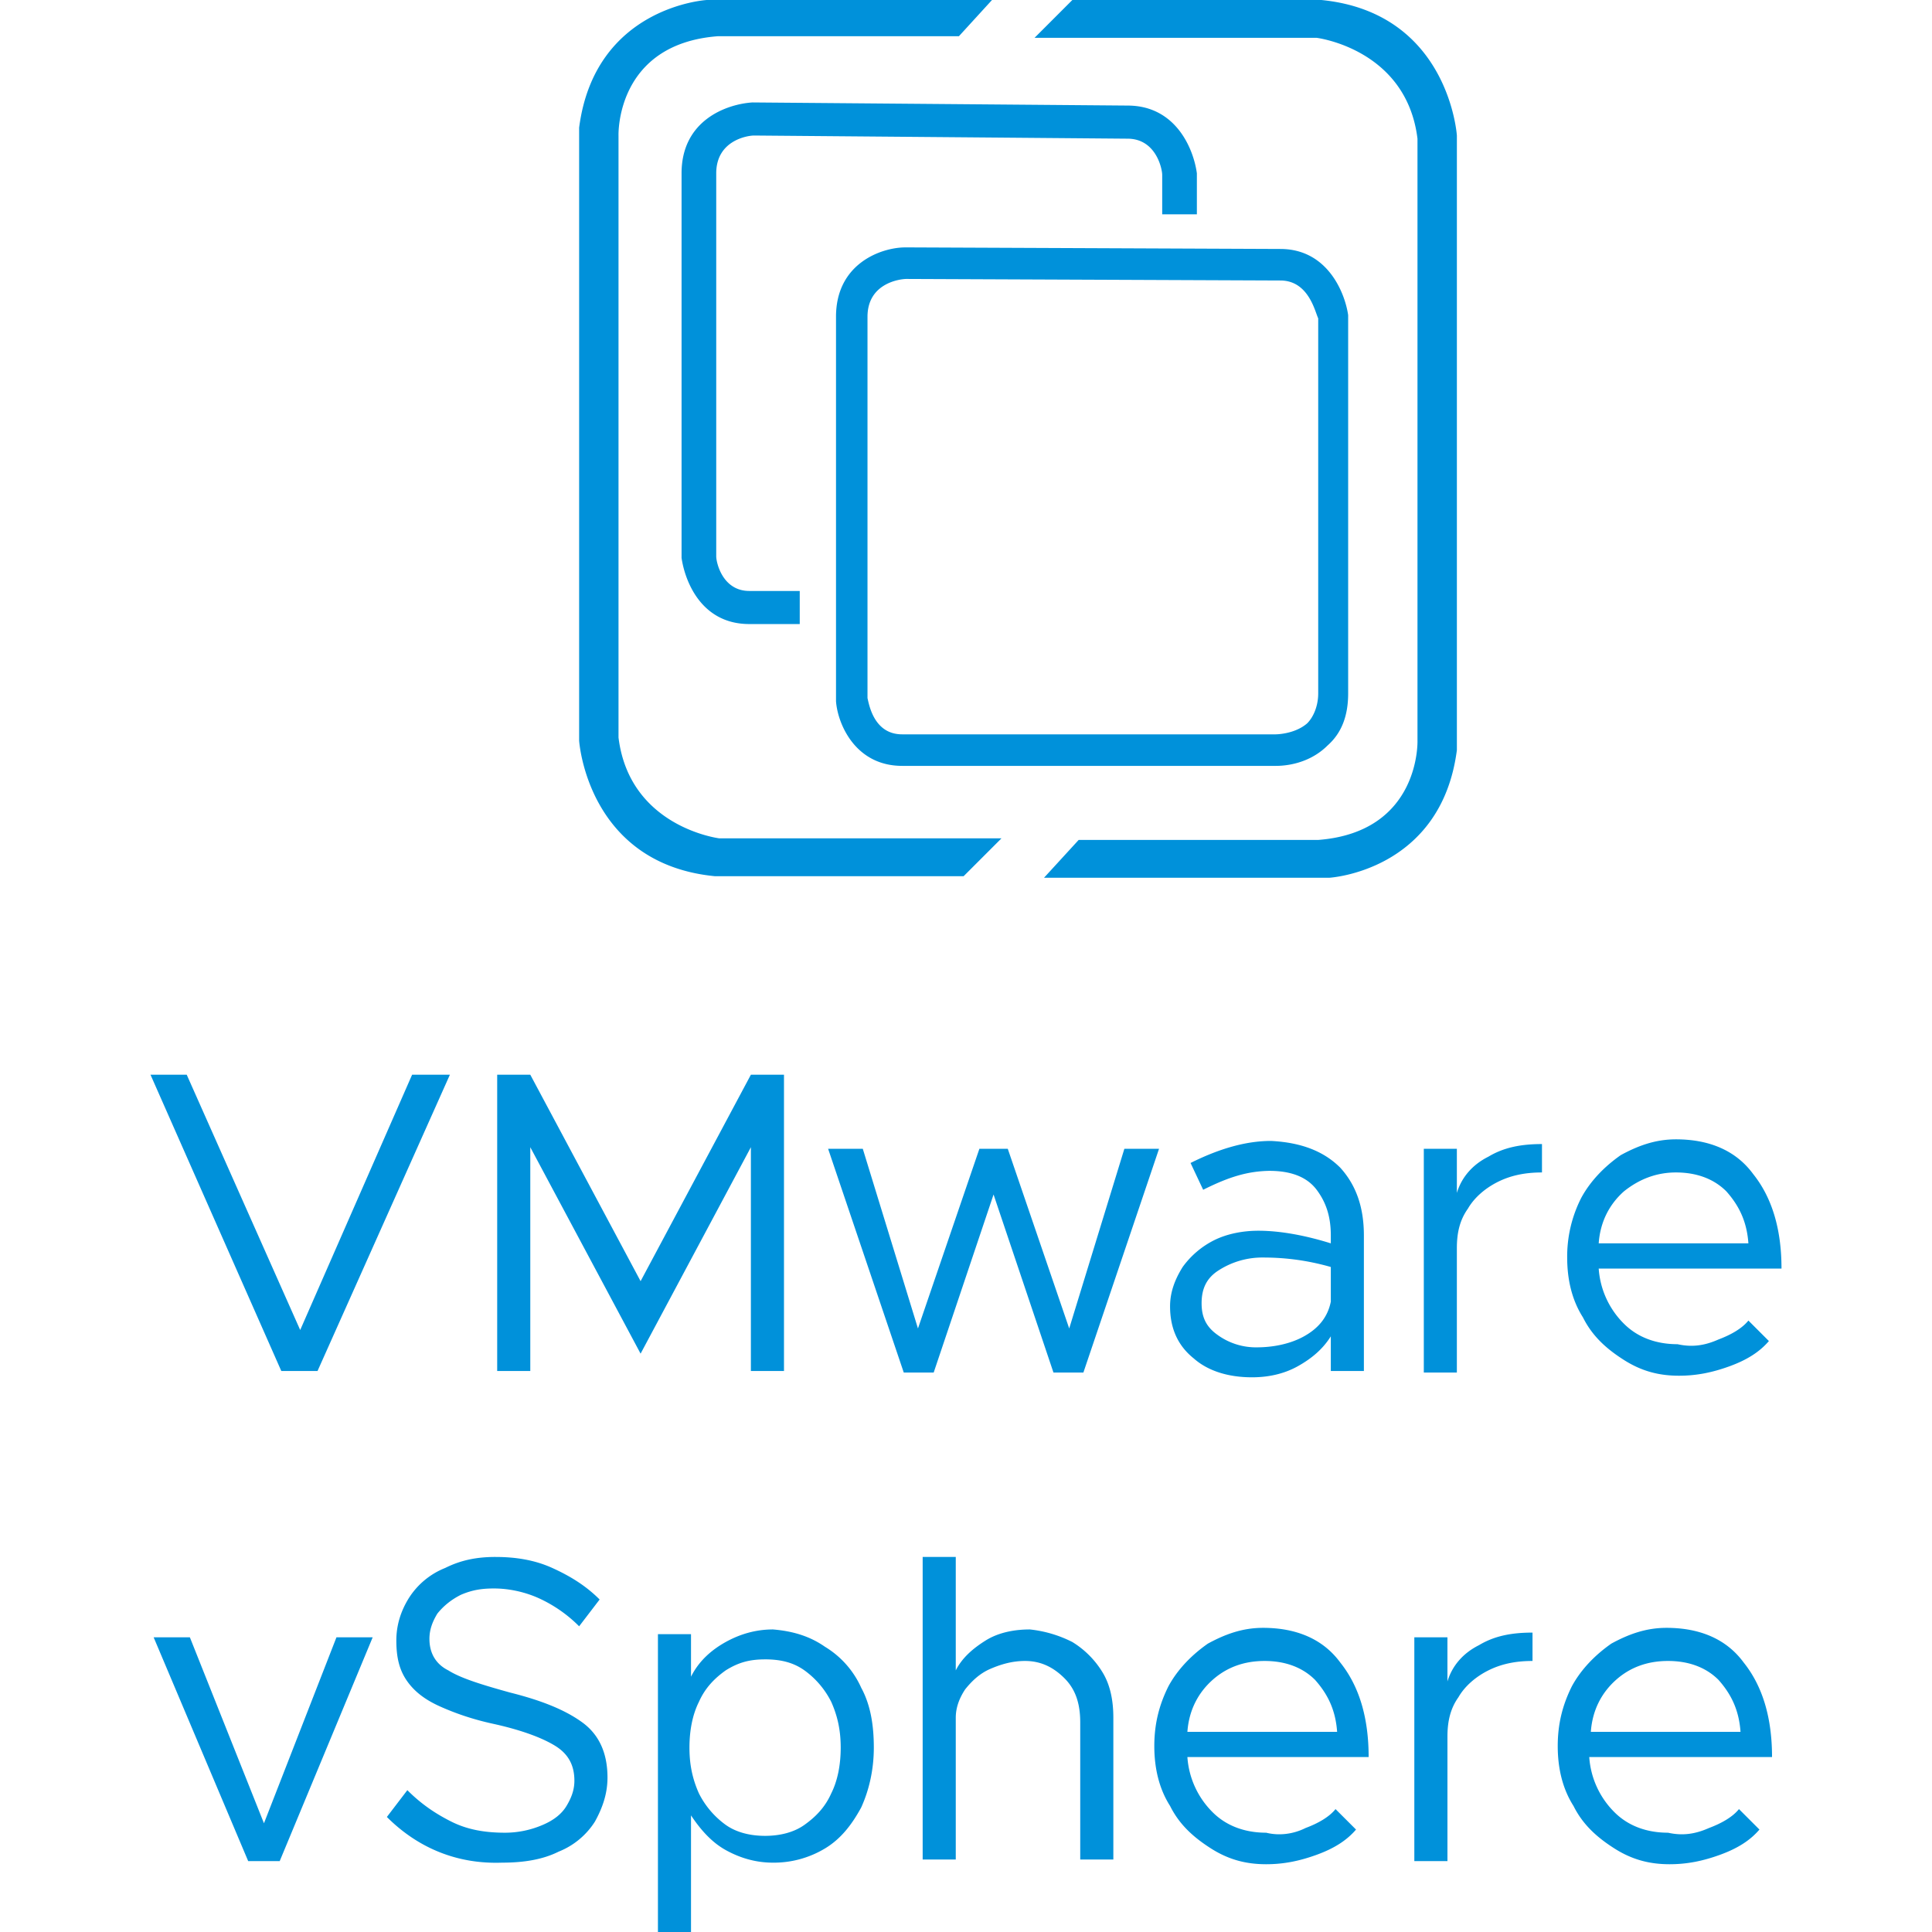 <svg xmlns="http://www.w3.org/2000/svg" viewBox="0 0 128 128"><path fill="#0091da" d="M46.826 0s-7.413.418-8.457 8.457V49.07s.522 8.144 8.979 8.979h16.496l2.506-2.506H47.66s-5.95-.73-6.682-6.682V8.978S40.77 2.922 47.556 2.4H63.53L65.723 0H46.826zm24.22 0-2.505 2.506h18.69s5.95.73 6.681 6.682V49.07s.208 6.056-6.578 6.578h-15.87l-2.296 2.506h18.896s7.414-.418 8.458-8.457V8.978S96 .835 87.543 0H71.047zM49.854 6.787c-1.67.104-4.699 1.148-4.699 4.697V36.96c.21 1.462 1.254 4.385 4.49 4.385h3.34v-2.192h-3.34c-1.774 0-2.193-1.879-2.193-2.296V11.484c0-2.192 2.088-2.505 2.506-2.505l24.744.209c1.88 0 2.297 1.984 2.297 2.402v2.61h2.297v-2.716c-.209-1.566-1.357-4.49-4.594-4.49l-24.847-.207zm10.127 9.604c-1.566 0-4.593 1.044-4.593 4.593v25.477c.104 1.462 1.252 4.28 4.384 4.28h24.745c.313 0 2.088 0 3.445-1.358.94-.835 1.357-1.984 1.357-3.445V20.88c-.208-1.462-1.358-4.385-4.49-4.385l-24.848-.105zm.104 2.09 24.744.103c1.88 0 2.297 2.088 2.506 2.506v24.848c0 .835-.313 1.566-.73 1.984-.836.73-2.088.73-2.088.73H59.77c-1.879 0-2.192-1.982-2.296-2.4V20.984c0-2.192 2.087-2.504 2.609-2.504zM9.971 71.203l8.666 19.629h2.4l8.77-19.629h-2.504l-7.414 16.914-7.518-16.914h-2.4zm22.969 0v19.629h2.193V76.006l7.308 13.677 7.307-13.677v14.826h2.193V71.203h-2.193l-7.307 13.678-7.308-13.678H32.94zm78.095 4.281c-1.357 0-2.506.419-3.654 1.045-1.044.731-1.985 1.67-2.612 2.819a8.545 8.545 0 0 0-.939 3.966c0 1.462.314 2.819 1.045 3.967.626 1.253 1.566 2.09 2.715 2.82 1.148.731 2.295 1.044 3.652 1.044 1.149 0 2.193-.208 3.342-.625 1.148-.418 1.983-.942 2.61-1.672l-1.358-1.358c-.418.522-1.147.94-1.983 1.254-.94.418-1.775.521-2.714.313-1.358 0-2.61-.418-3.55-1.358a5.692 5.692 0 0 1-1.671-3.654h12.111c0-2.61-.626-4.698-1.879-6.264-1.148-1.566-2.922-2.297-5.115-2.297zm-26.832.106c-1.67 0-3.447.521-5.326 1.46l.836 1.776c.835-.417 1.566-.73 2.297-.94a7.801 7.801 0 0 1 2.088-.314c1.461 0 2.506.419 3.133 1.254.626.835.939 1.775.939 3.027v.522c-1.67-.522-3.341-.836-4.803-.836-1.044 0-2.088.21-2.924.627a5.753 5.753 0 0 0-2.088 1.775c-.522.836-.835 1.67-.835 2.61 0 1.461.522 2.61 1.566 3.445.94.835 2.297 1.254 3.863 1.254 1.044 0 2.088-.208 3.028-.73.94-.523 1.67-1.15 2.193-1.985v2.297h2.191v-8.979c0-1.879-.52-3.341-1.564-4.49-1.044-1.044-2.506-1.669-4.594-1.773zm17.957.207c-1.357 0-2.507.21-3.55.836-1.045.522-1.775 1.358-2.089 2.402v-2.924h-2.19v14.824h2.19v-8.248c0-1.044.209-1.878.731-2.609.418-.73 1.149-1.358 1.984-1.775.836-.418 1.776-.625 2.924-.625v-1.881zm-47.295.314 5.012 14.824h1.982l3.967-11.796 3.969 11.796h1.982l5.012-14.824h-2.297l-3.654 11.903-4.07-11.903h-1.881l-4.07 11.903-3.655-11.903h-2.297zm56.17 1.567c1.357 0 2.505.416 3.34 1.252.835.94 1.357 1.983 1.461 3.445h-9.918c.104-1.462.732-2.61 1.672-3.445 1.044-.836 2.192-1.252 3.445-1.252zM83.68 83.314c1.566 0 3.028.21 4.49.627v2.297c-.209 1.044-.836 1.775-1.776 2.297-.94.522-2.088.73-3.132.73a4.327 4.327 0 0 1-2.61-.834c-.73-.522-1.043-1.15-1.043-2.09s.314-1.669 1.149-2.19a5.338 5.338 0 0 1 2.922-.837zm-50.844 19.838c-1.253 0-2.298.209-3.342.73a5.058 5.058 0 0 0-2.4 1.985c-.522.835-.836 1.774-.836 2.818 0 1.149.208 1.984.73 2.715.522.731 1.254 1.253 2.194 1.67.94.418 2.087.835 3.548 1.149 1.88.417 3.238.939 4.073 1.46.835.523 1.252 1.253 1.252 2.297 0 .627-.209 1.15-.522 1.672-.313.522-.835.94-1.566 1.252a6.309 6.309 0 0 1-2.506.522c-1.357 0-2.505-.209-3.549-.73-1.044-.523-1.984-1.149-2.924-2.089l-1.357 1.776c2.088 2.088 4.698 3.131 7.62 3.027 1.463 0 2.717-.208 3.76-.73a5.057 5.057 0 0 0 2.401-1.985c.522-.94.836-1.88.836-2.924 0-1.566-.521-2.819-1.67-3.654-1.148-.835-2.715-1.46-4.803-1.982-1.879-.522-3.237-.941-4.072-1.463-.835-.418-1.252-1.148-1.252-2.088 0-.627.208-1.148.522-1.67.417-.522.94-.939 1.566-1.252.73-.313 1.356-.418 2.191-.418.94 0 1.985.21 2.924.627a9.086 9.086 0 0 1 2.715 1.879l1.358-1.775c-.94-.94-1.985-1.566-3.133-2.088-1.149-.522-2.4-.73-3.758-.73zm28.293 0v20.045h2.193v-9.396c0-.627.208-1.253.625-1.88.418-.521.941-1.043 1.672-1.357.731-.313 1.462-.521 2.297-.521 1.044 0 1.879.417 2.61 1.148.73.731 1.042 1.67 1.042 2.922v9.084h2.194v-9.396c0-1.149-.209-2.192-.73-3.028a6.008 6.008 0 0 0-1.985-1.984 8.067 8.067 0 0 0-2.819-.834c-1.044 0-2.088.208-2.923.73-.836.522-1.565 1.148-1.983 1.983v-7.516H61.13zm22.55 4.697c-1.357 0-2.505.419-3.654 1.045-1.044.731-1.983 1.67-2.609 2.819-.626 1.253-.94 2.505-.94 3.967s.313 2.82 1.044 3.968c.626 1.253 1.566 2.088 2.714 2.819 1.149.73 2.297 1.043 3.655 1.043 1.148 0 2.193-.208 3.342-.625 1.148-.418 1.983-.941 2.609-1.672l-1.358-1.356c-.417.522-1.147.94-1.982 1.252-.835.418-1.776.522-2.611.313-1.358 0-2.61-.418-3.55-1.358a5.692 5.692 0 0 1-1.671-3.654h12.008c0-2.61-.626-4.698-1.88-6.264-1.148-1.566-2.924-2.297-5.116-2.297zm26.73 0c-1.358 0-2.507.419-3.655 1.045-1.044.731-1.983 1.67-2.61 2.819-.626 1.253-.94 2.505-.94 3.967s.313 2.82 1.044 3.968c.626 1.253 1.566 2.088 2.715 2.819 1.148.73 2.297 1.043 3.654 1.043 1.149 0 2.192-.208 3.34-.625 1.149-.418 1.985-.941 2.611-1.672l-1.357-1.356c-.418.522-1.15.94-1.984 1.252-.94.418-1.776.522-2.715.313-1.358 0-2.61-.418-3.55-1.358a5.69 5.69 0 0 1-1.67-3.654h12.11c0-2.61-.626-4.698-1.879-6.264-1.148-1.566-2.922-2.297-5.115-2.297zm-59.198.106c-1.149 0-2.193.312-3.133.834s-1.775 1.253-2.297 2.297v-2.818H43.59V128h2.191v-7.727c.627.94 1.357 1.775 2.297 2.297.94.522 1.984.836 3.133.836a6.57 6.57 0 0 0 3.445-.94c1.044-.626 1.774-1.566 2.4-2.714.523-1.149.837-2.505.837-3.967s-.21-2.82-.836-3.969a6.073 6.073 0 0 0-2.4-2.713c-1.045-.73-2.193-1.044-3.446-1.148zm50.322.209c-1.357 0-2.505.207-3.549.834-1.044.522-1.774 1.358-2.088 2.402v-2.924h-2.193v14.827h2.194v-8.248c0-1.044.208-1.88.73-2.612.418-.73 1.147-1.358 1.982-1.775.836-.418 1.776-.625 2.924-.625v-1.88zm-91.353.313 6.263 14.826h2.088l6.16-14.826h-2.4l-4.803 12.32-4.908-12.32h-2.4zm40.508 1.46c1.043 0 1.88.209 2.61.73a5.759 5.759 0 0 1 1.776 2.09c.418.94.625 1.88.625 3.028s-.207 2.192-.625 3.027c-.417.94-1.044 1.566-1.775 2.088-.731.522-1.672.73-2.611.73s-1.879-.208-2.61-.73a5.754 5.754 0 0 1-1.775-2.088c-.418-.94-.625-1.879-.625-3.027 0-1.148.207-2.192.625-3.027.417-.94 1.044-1.568 1.775-2.09.835-.522 1.565-.73 2.61-.73zm33.097.106c1.357 0 2.505.417 3.34 1.252.835.94 1.359 1.983 1.463 3.445h-9.92c.104-1.461.732-2.61 1.672-3.445s2.088-1.252 3.445-1.252zm26.727 0c1.357 0 2.506.417 3.342 1.252.835.94 1.356 1.983 1.46 3.445h-9.917c.104-1.461.73-2.61 1.67-3.445.939-.835 2.088-1.252 3.445-1.252z"/></svg>

